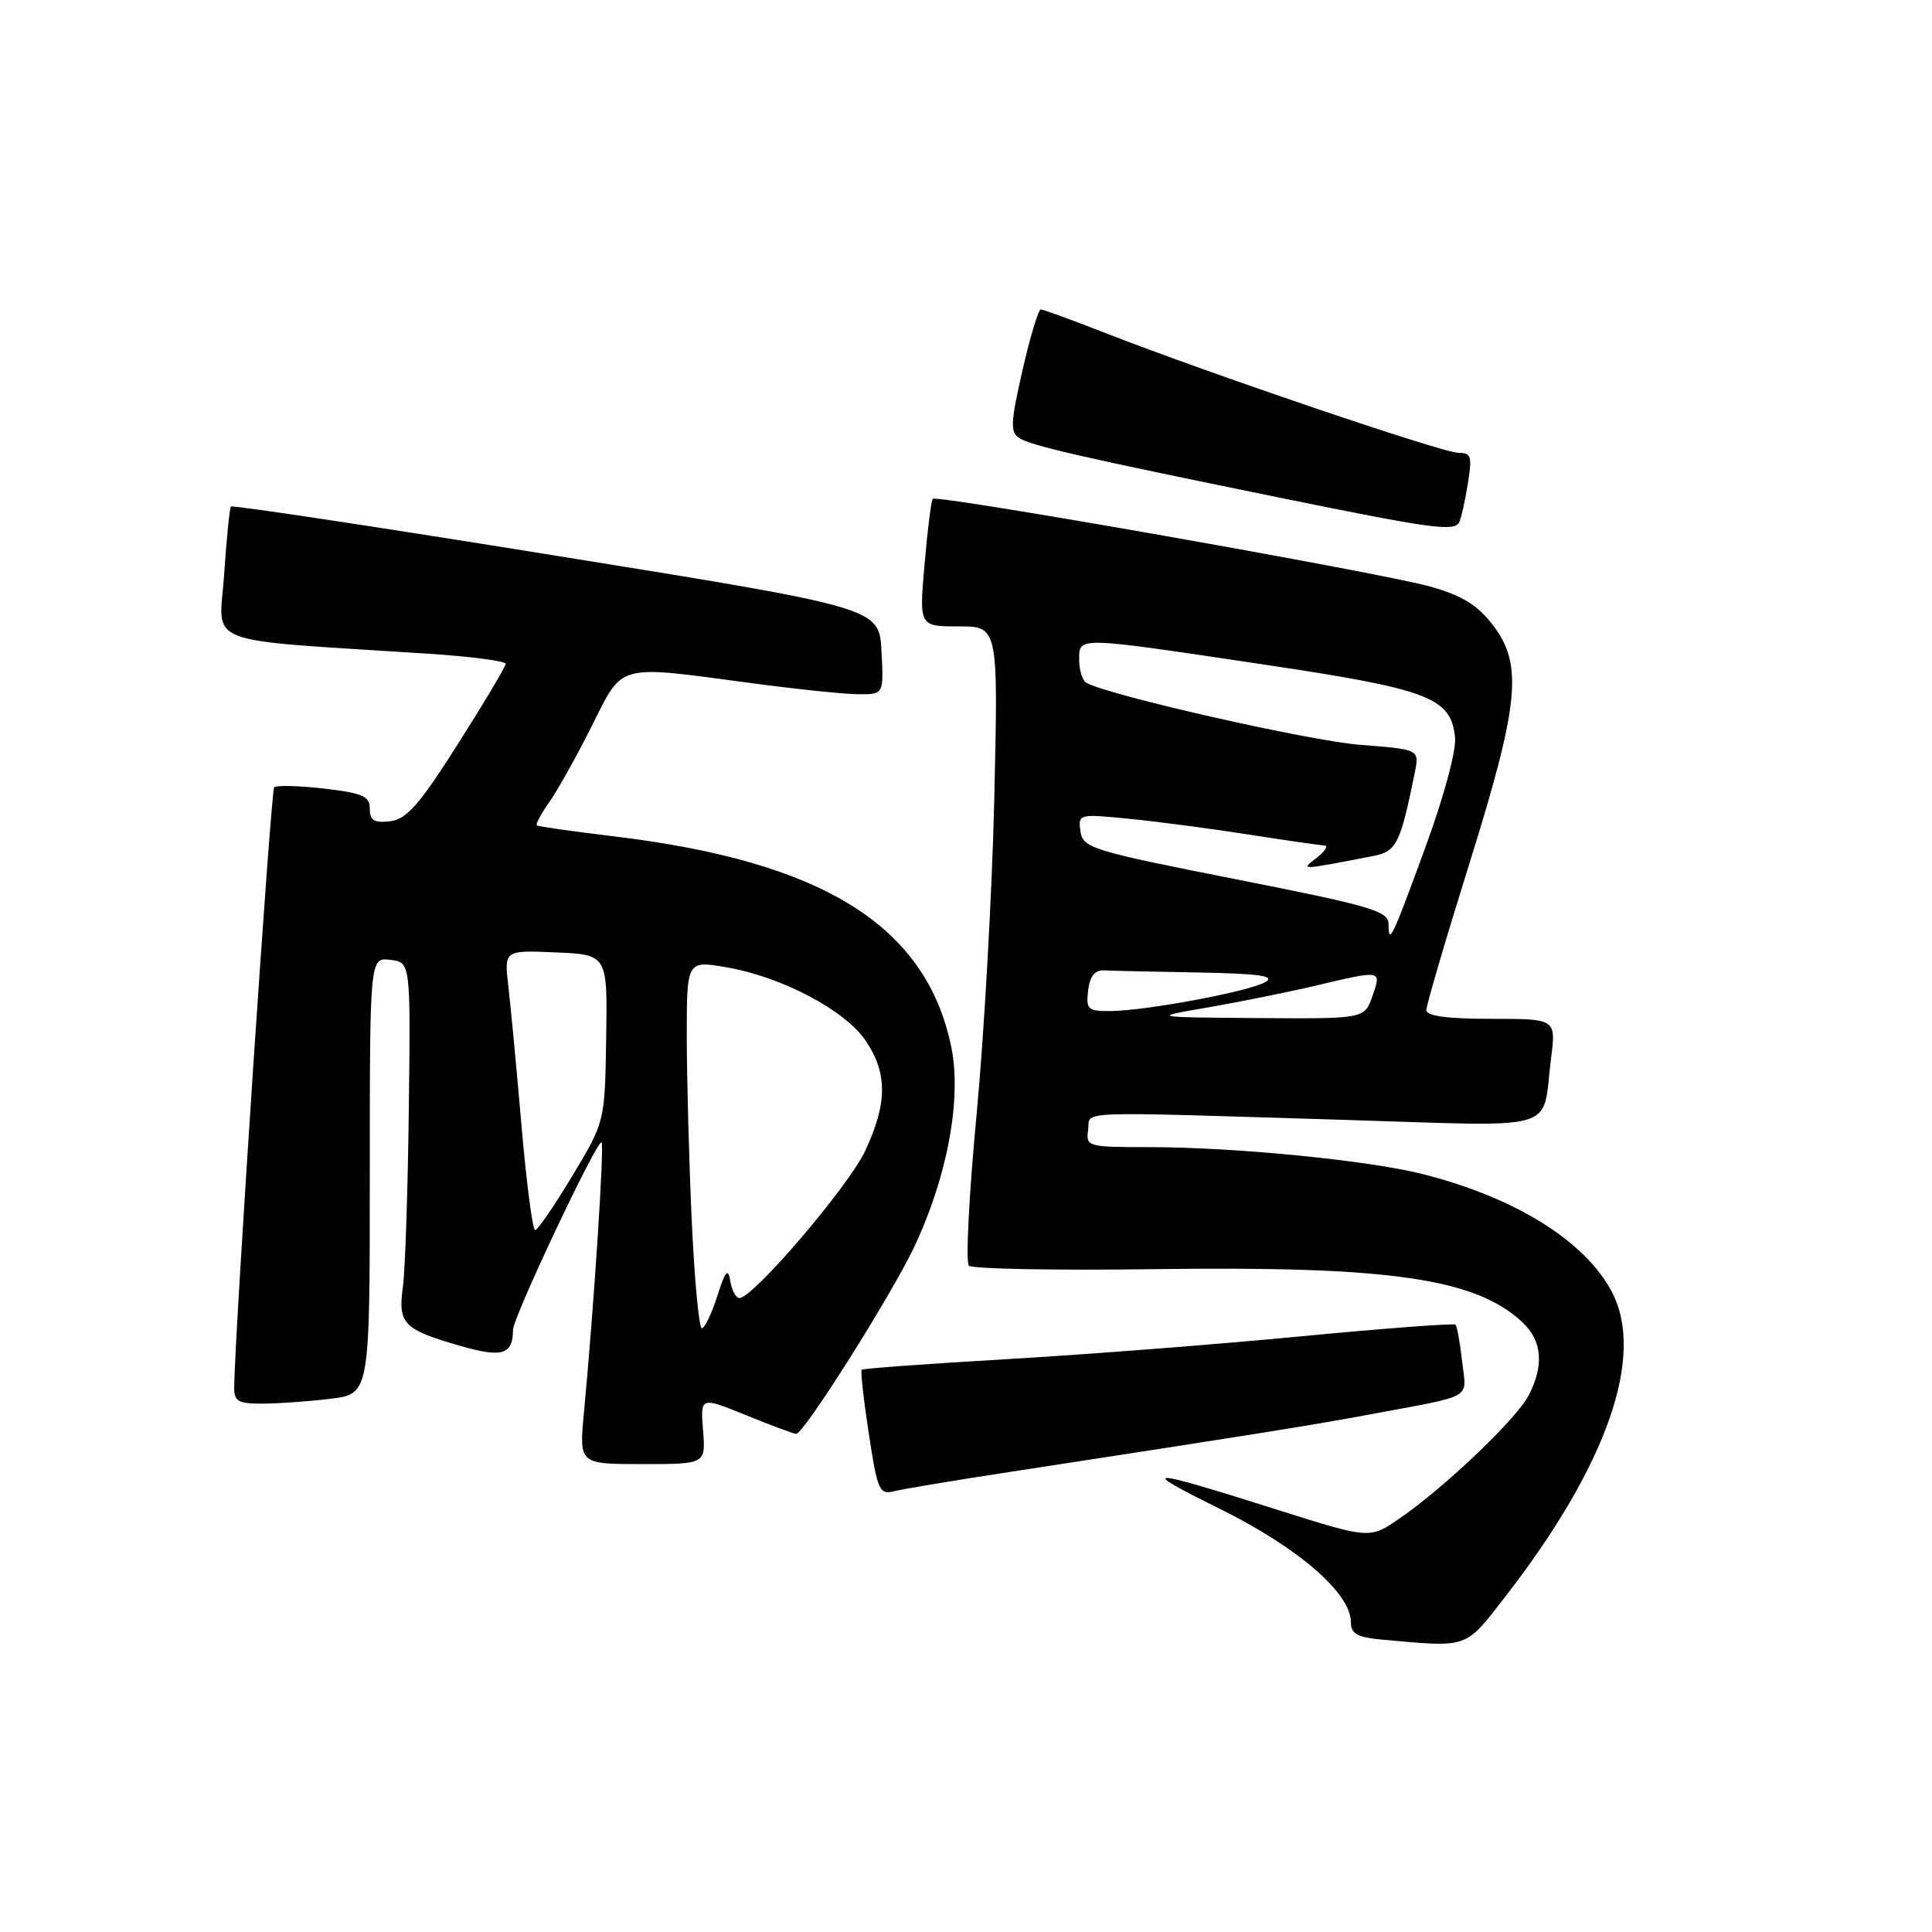 <?xml version="1.0" encoding="UTF-8" standalone="no"?>
<!DOCTYPE svg PUBLIC "-//W3C//DTD SVG 1.1//EN" "http://www.w3.org/Graphics/SVG/1.1/DTD/svg11.dtd" >
<svg xmlns="http://www.w3.org/2000/svg" xmlns:xlink="http://www.w3.org/1999/xlink" version="1.1" viewBox="0 0 256 256">
 <g >
 <path fill="currentColor"
d=" M 199.47 211.55 C 212.94 194.18 218.02 179.67 213.59 171.20 C 210.05 164.45 200.78 158.67 188.50 155.57 C 181.26 153.74 163.59 152.00 152.18 152.00 C 144.12 152.00 143.87 151.93 144.18 149.75 C 144.55 147.14 141.19 147.27 178.16 148.39 C 207.25 149.27 204.26 150.16 205.52 140.25 C 206.19 135.00 206.19 135.00 197.59 135.00 C 191.74 135.00 189.00 134.63 189.00 133.84 C 189.00 133.20 191.54 124.54 194.65 114.59 C 201.32 93.24 201.84 88.10 197.82 82.83 C 195.80 80.19 193.77 78.93 189.58 77.74 C 183.18 75.92 124.14 65.51 123.59 66.10 C 123.39 66.32 122.90 70.21 122.51 74.75 C 121.79 83.00 121.79 83.00 127.03 83.00 C 132.27 83.00 132.27 83.00 131.75 105.75 C 131.46 118.26 130.40 137.14 129.40 147.71 C 128.40 158.27 127.94 167.27 128.38 167.71 C 128.82 168.14 139.90 168.35 153.02 168.17 C 184.12 167.74 195.53 169.39 201.74 175.22 C 204.34 177.67 204.62 180.90 202.56 184.89 C 200.93 188.03 191.42 197.10 185.44 201.21 C 181.50 203.92 181.50 203.92 169.50 200.13 C 151.59 194.46 150.53 194.43 161.58 199.90 C 172.00 205.05 179.00 211.10 179.00 214.95 C 179.00 216.50 179.84 216.96 183.25 217.27 C 194.68 218.30 194.07 218.51 199.47 211.55 Z  M 134.07 195.00 C 165.61 190.16 173.94 188.84 181.50 187.42 C 195.54 184.80 194.32 185.50 193.74 180.40 C 193.46 177.93 193.07 175.73 192.86 175.53 C 192.65 175.32 183.49 176.01 172.49 177.06 C 161.50 178.12 143.95 179.48 133.50 180.09 C 123.05 180.70 114.36 181.33 114.18 181.50 C 114.01 181.66 114.43 185.47 115.12 189.96 C 116.27 197.53 116.52 198.09 118.50 197.59 C 119.67 197.29 126.68 196.13 134.07 195.00 Z  M 93.16 189.53 C 92.80 185.06 92.80 185.06 98.88 187.53 C 102.22 188.89 105.20 190.00 105.50 190.00 C 106.50 190.00 117.99 171.82 121.08 165.34 C 125.52 156.02 127.47 145.57 126.04 138.68 C 122.72 122.68 109.10 114.17 81.50 110.84 C 76.00 110.18 71.34 109.52 71.14 109.37 C 70.94 109.23 71.67 107.85 72.77 106.31 C 73.86 104.76 76.39 100.24 78.39 96.25 C 82.62 87.82 81.55 88.11 99.50 90.51 C 105.55 91.32 111.98 91.99 113.80 91.99 C 117.10 92.00 117.10 92.00 116.80 86.27 C 116.50 80.53 116.50 80.53 73.71 73.64 C 50.18 69.84 30.78 66.91 30.60 67.12 C 30.42 67.33 30.02 71.37 29.70 76.11 C 29.05 85.75 26.16 84.63 56.75 86.62 C 62.39 86.99 67.00 87.59 67.00 87.96 C 67.00 88.32 64.16 93.10 60.69 98.56 C 55.55 106.66 53.88 108.56 51.69 108.82 C 49.57 109.07 49.00 108.71 49.00 107.16 C 49.00 105.50 48.06 105.09 42.94 104.49 C 39.60 104.11 36.63 104.03 36.33 104.33 C 35.89 104.78 31.16 175.74 31.03 183.75 C 31.00 185.69 31.52 186.00 34.75 185.99 C 36.81 185.99 40.86 185.70 43.75 185.35 C 49.00 184.72 49.00 184.72 49.00 155.79 C 49.00 126.87 49.00 126.87 51.70 127.18 C 54.41 127.50 54.41 127.50 54.17 147.00 C 54.04 157.72 53.69 168.33 53.38 170.56 C 52.72 175.41 53.45 176.16 60.97 178.33 C 66.56 179.94 67.95 179.52 67.98 176.19 C 68.00 174.51 79.18 150.85 79.71 151.37 C 80.09 151.76 78.70 173.13 77.37 187.25 C 76.74 194.00 76.74 194.00 85.13 194.00 C 93.51 194.00 93.51 194.00 93.16 189.53 Z  M 193.33 69.25 C 193.57 68.84 194.09 66.59 194.47 64.25 C 195.10 60.46 194.96 60.00 193.22 60.00 C 191.17 60.00 160.09 49.45 146.50 44.14 C 142.10 42.42 138.24 41.01 137.91 41.00 C 137.59 41.00 136.50 44.64 135.48 49.08 C 133.90 56.02 133.84 57.28 135.07 58.05 C 136.73 59.08 143.27 60.58 169.50 65.93 C 189.59 70.03 192.61 70.45 193.33 69.25 Z  M 160.00 133.50 C 164.12 132.79 170.57 131.49 174.31 130.61 C 183.16 128.52 183.07 128.50 181.85 132.00 C 180.80 135.00 180.80 135.00 166.65 134.90 C 152.50 134.79 152.50 134.79 160.00 133.50 Z  M 144.18 131.25 C 144.40 129.38 145.06 128.53 146.25 128.58 C 147.21 128.63 152.84 128.76 158.75 128.86 C 166.92 129.01 169.06 129.32 167.66 130.13 C 165.51 131.38 151.98 133.91 147.18 133.97 C 144.15 134.00 143.89 133.77 144.18 131.25 Z  M 183.99 122.42 C 183.98 120.72 181.62 120.03 163.74 116.50 C 144.65 112.73 143.48 112.37 143.17 110.16 C 142.84 107.85 142.92 107.83 149.67 108.50 C 153.43 108.87 160.55 109.81 165.50 110.59 C 170.45 111.36 174.95 112.01 175.50 112.03 C 176.05 112.05 175.60 112.77 174.50 113.63 C 172.32 115.33 172.05 115.34 181.98 113.42 C 185.04 112.83 185.56 111.79 187.46 102.40 C 188.09 99.30 188.09 99.30 180.28 98.70 C 173.51 98.18 146.51 92.05 143.92 90.45 C 143.41 90.14 143.00 88.78 143.00 87.44 C 143.00 84.33 142.46 84.32 167.25 88.02 C 189.37 91.32 192.27 92.42 192.80 97.71 C 192.98 99.43 191.32 105.59 188.93 112.11 C 184.42 124.45 184.00 125.31 183.99 122.42 Z  M 91.66 161.75 C 91.30 153.91 91.01 142.95 91.00 137.39 C 91.00 127.27 91.00 127.27 96.25 128.17 C 103.59 129.43 111.99 133.86 114.72 137.92 C 117.61 142.21 117.59 146.20 114.64 152.50 C 112.43 157.21 99.79 172.00 97.98 172.00 C 97.52 172.00 96.97 170.99 96.77 169.75 C 96.47 167.96 96.12 168.36 95.04 171.75 C 94.29 174.09 93.37 176.00 93.00 176.00 C 92.62 176.00 92.02 169.59 91.66 161.75 Z  M 69.11 149.25 C 68.46 141.69 67.67 133.34 67.36 130.70 C 66.80 125.90 66.80 125.90 73.65 126.20 C 80.50 126.50 80.50 126.50 80.32 137.57 C 80.15 148.64 80.15 148.64 75.83 155.82 C 73.45 159.77 71.24 163.00 70.91 163.00 C 70.57 163.00 69.77 156.81 69.11 149.25 Z "/>
</g>
</svg>